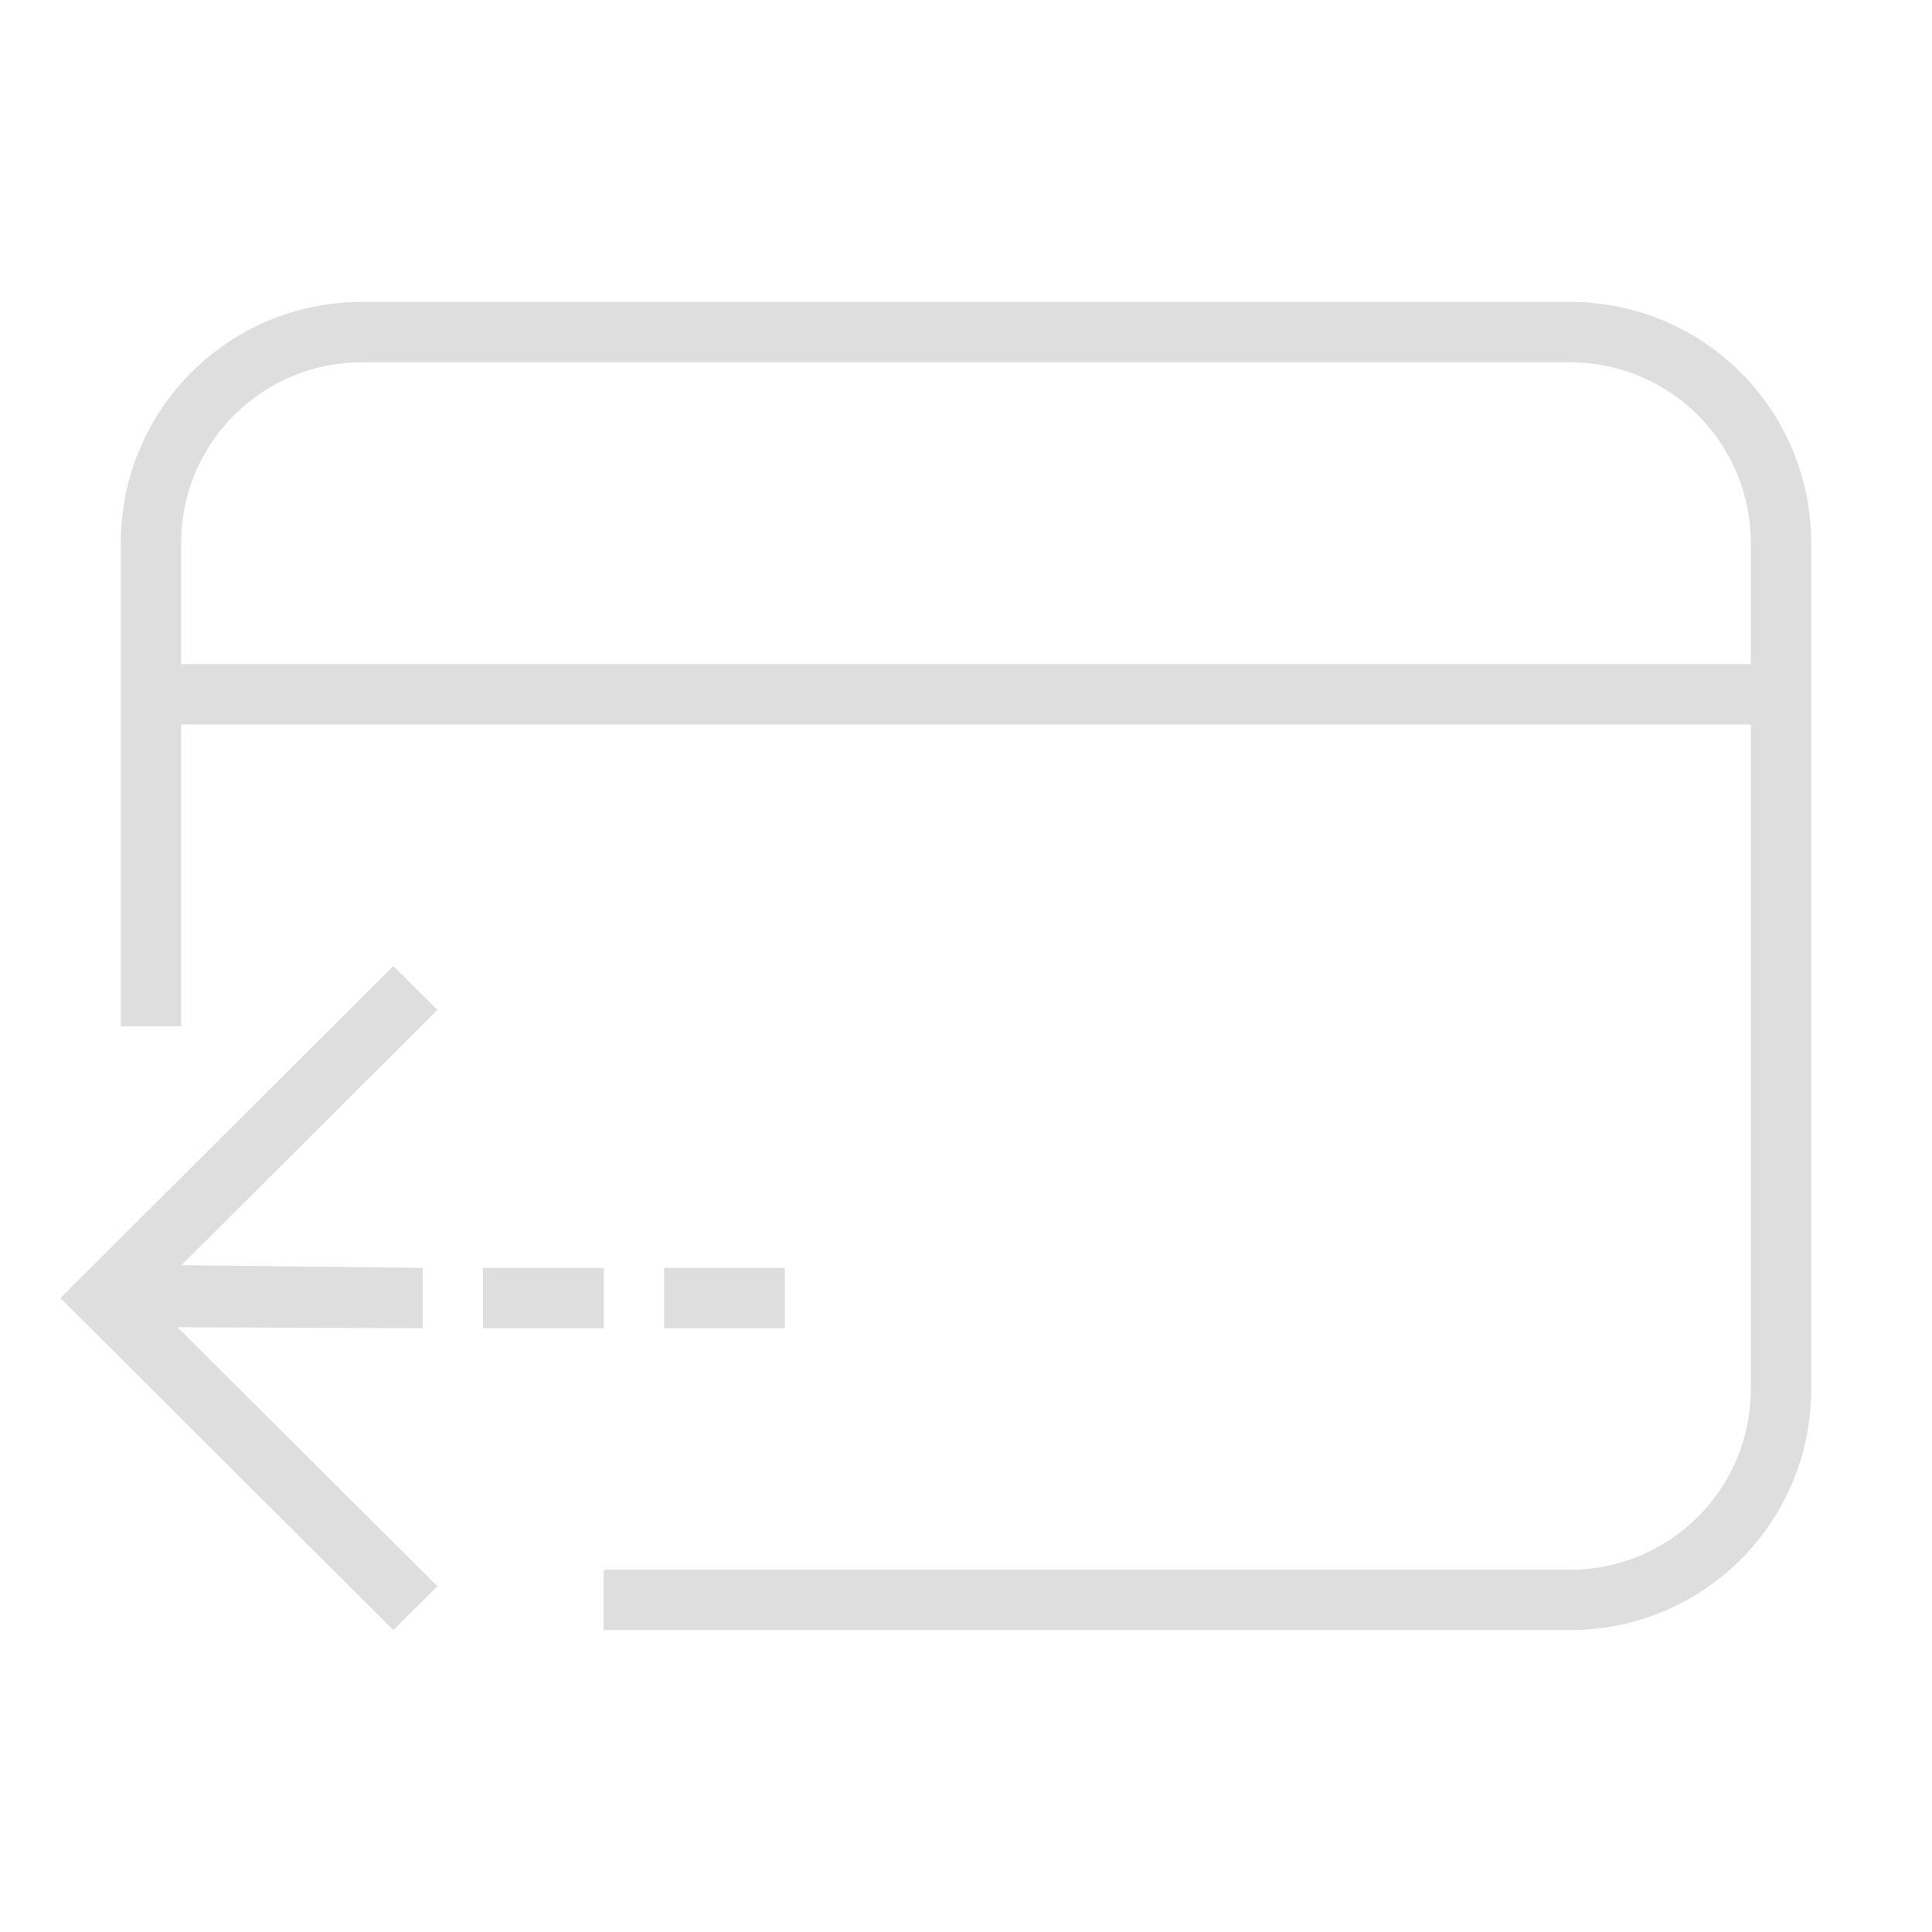 <svg xmlns="http://www.w3.org/2000/svg" viewBox="0 0 32 32"><defs><style id="current-color-scheme" type="text/css">.ColorScheme-Text{color:#dedede}</style></defs><path fill="currentColor" d="M6 5C3.784 5 2 6.784 2 9v8h1v-5h26v11c0 1.662-1.338 3-3 3H10v1h16c2.216 0 4-1.784 4-4V9c0-2.216-1.784-4-4-4zm0 1h20c1.662 0 3 1.338 3 3v2H3V9c0-1.662 1.338-3 3-3z" class="ColorScheme-Text"/><path fill="currentColor" d="M6.516 16 1 21.5 6.516 27l.728-.727-4.305-4.29L7 22v-1l-3.995-.045 4.24-4.228L6.515 16zM8 21v1h2v-1zm3 0v1h2v-1z" class="ColorScheme-Text"/></svg>
